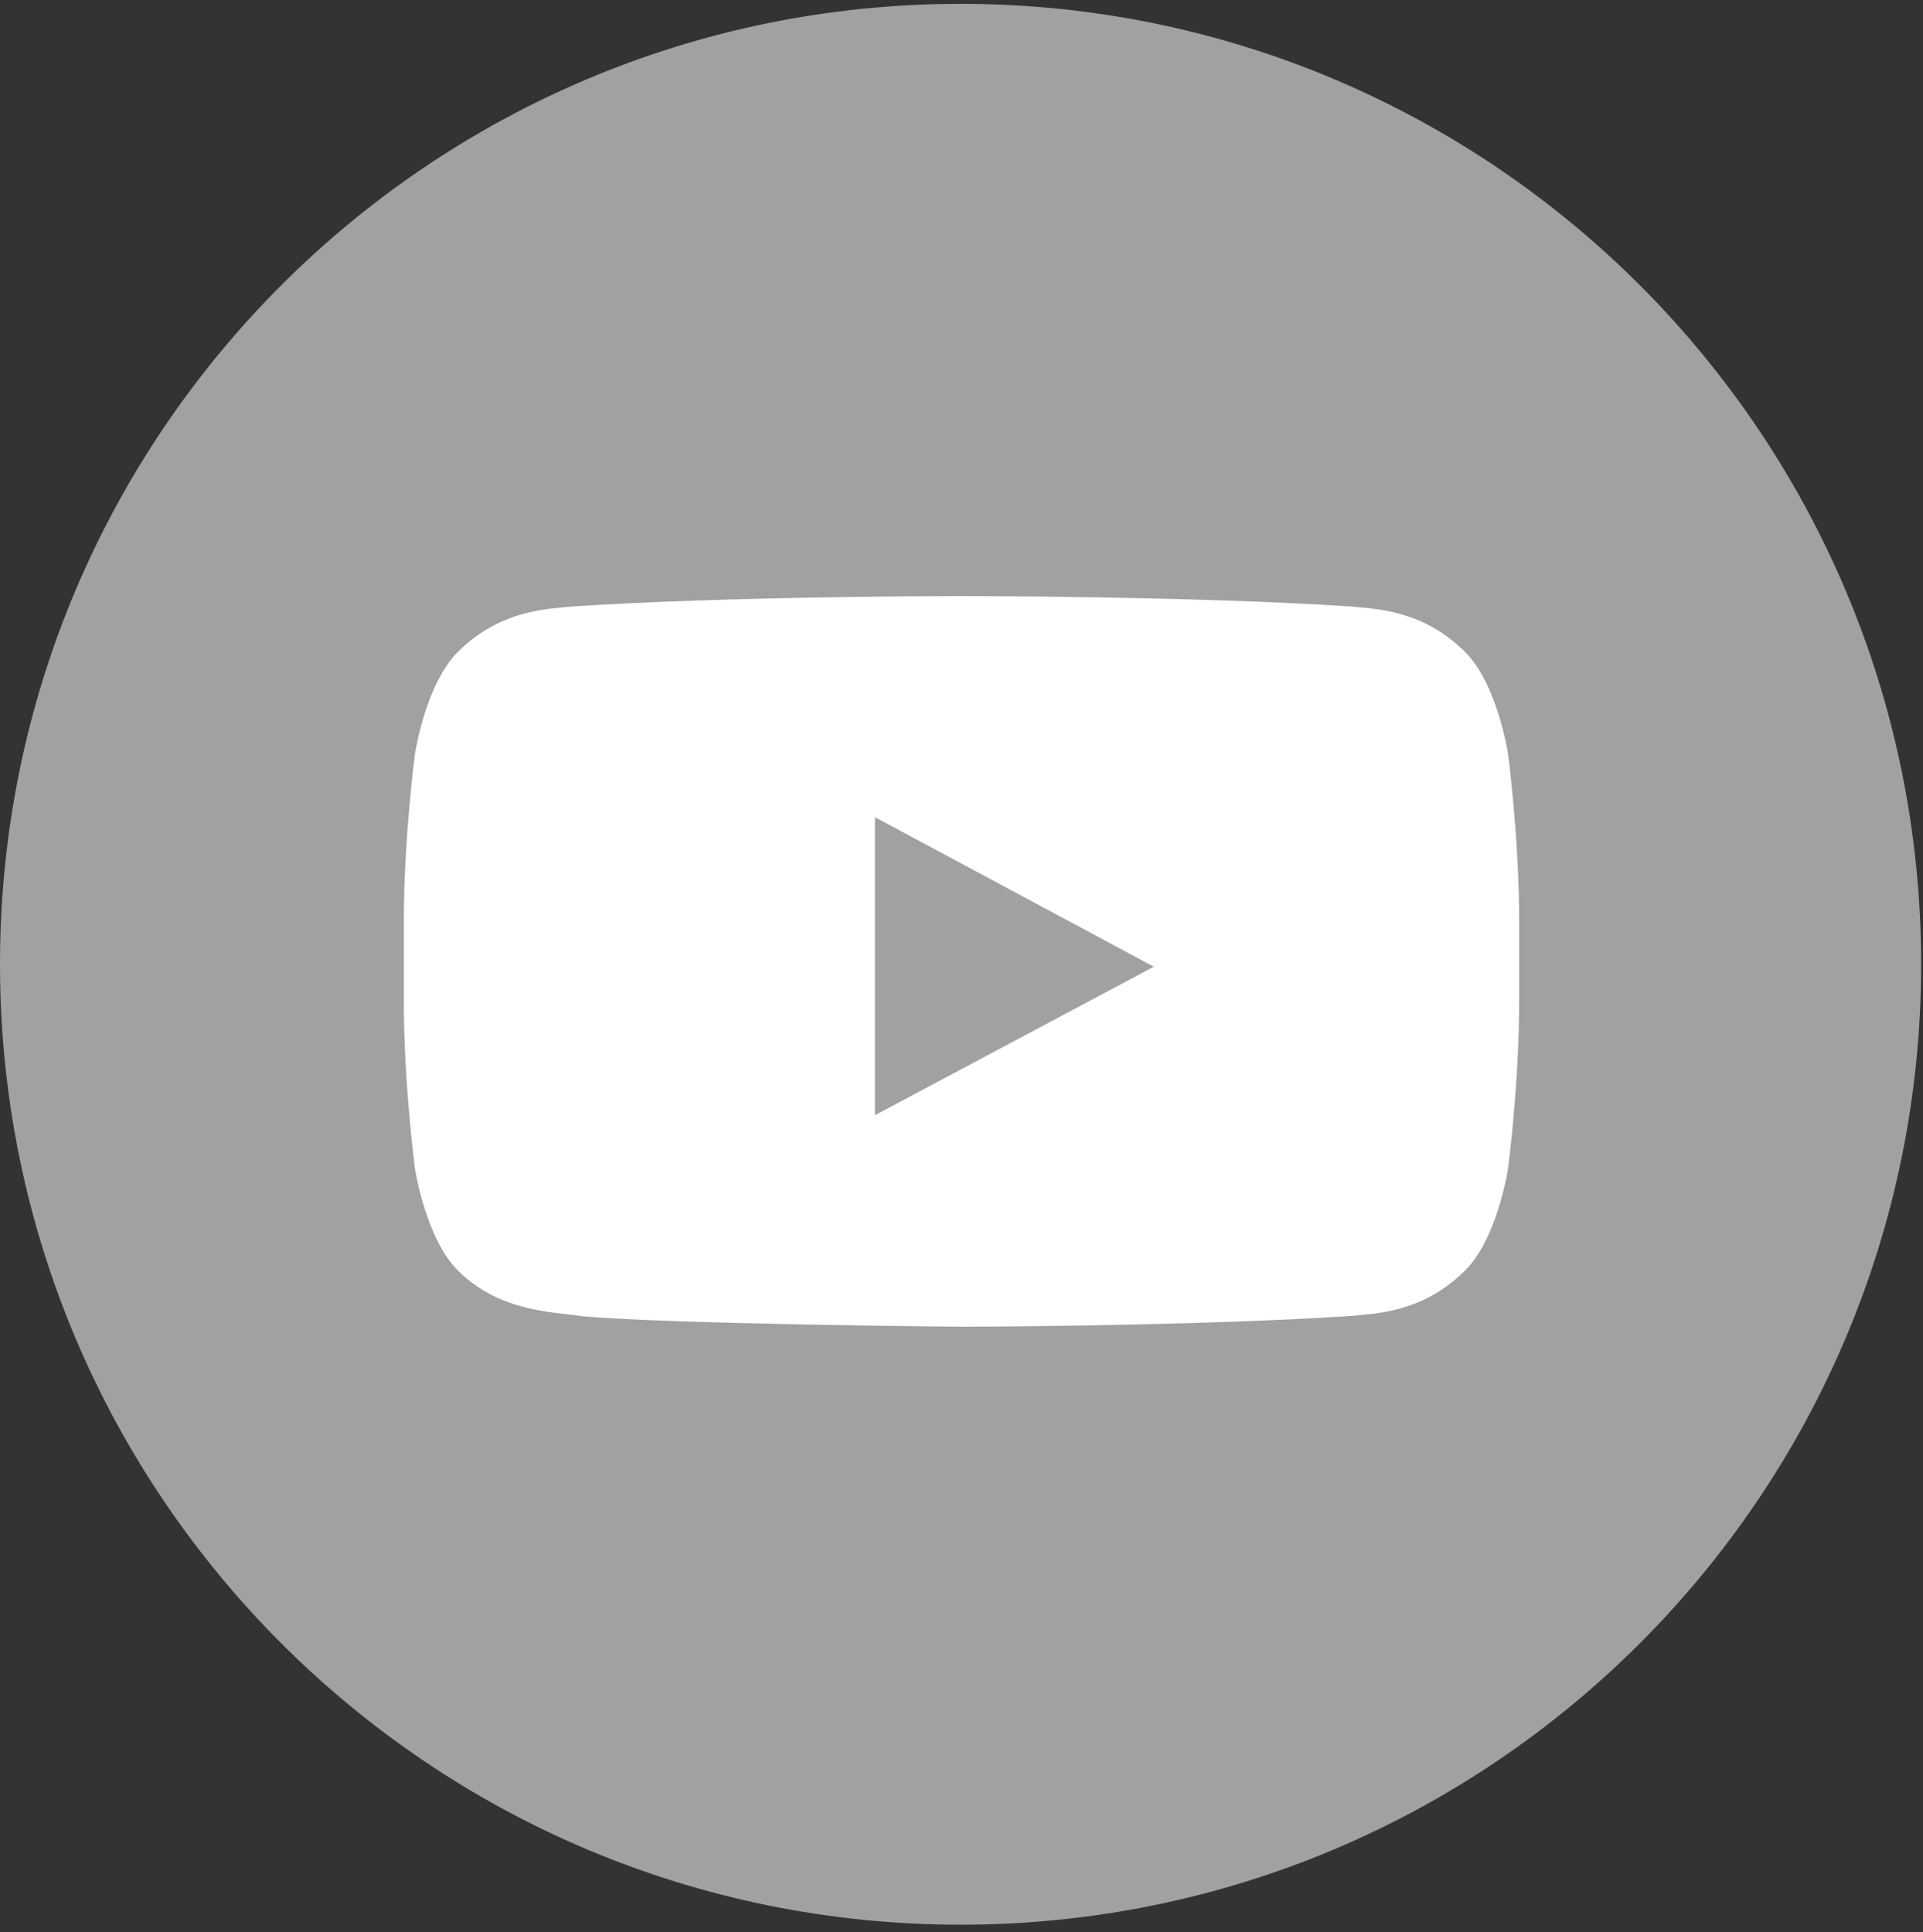 <?xml version="1.0" encoding="UTF-8"?>
<svg width="200px" height="201px" viewBox="0 0 200 201" version="1.1" xmlns="http://www.w3.org/2000/svg" xmlns:xlink="http://www.w3.org/1999/xlink">
    <rect x="0" y="0" width="200" height="201" fill="#333333" stroke="none"/>
    <!-- Generator: Sketch 52.5 (67469) - http://www.bohemiancoding.com/sketch -->
    <title>youtube</title>
    <desc>Created with Sketch.</desc>
    <g id="Page-1" stroke="none" stroke-width="1" fill="none" fill-rule="evenodd">
        <g id="youtube">
            <path d="M99.904,200.201 C155.077,200.201 199.805,155.476 199.805,100.299 C199.805,45.129 155.077,0.398 99.904,0.398 C44.728,0.398 0,45.129 0,100.299 C0,155.476 44.728,200.201 99.904,200.201" id="Path" fill="#A1A1A1" class="app-icon"></path>
            <path d="M91,116 L91,85 L120,100.553 L91,116 Z M156.84,78.394 C156.84,78.394 155.704,70.95 152.229,67.669 C147.816,63.363 142.872,63.346 140.605,63.095 C124.374,62 100.024,62 100.024,62 L99.976,62 C99.976,62 75.626,62 59.395,63.095 C57.123,63.346 52.184,63.363 47.766,67.669 C44.291,70.95 43.16,78.398 43.16,78.398 C43.16,78.398 42,87.134 42,95.874 L42,104.077 C42,112.822 43.16,121.566 43.16,121.566 C43.16,121.566 44.291,129.01 47.766,132.291 C52.184,136.596 57.979,136.458 60.56,136.909 C69.84,137.745 100,138 100,138 C100,138 124.374,137.964 140.605,136.873 C142.876,136.619 147.816,136.601 152.229,132.296 C155.709,129.014 156.84,121.566 156.84,121.566 C156.84,121.566 158,112.826 158,104.082 L158,95.883 C158,87.138 156.84,78.394 156.84,78.394 Z" id="Shape" fill="#FFFFFF" fill-rule="nonzero"></path>
        </g>
    </g>
</svg>